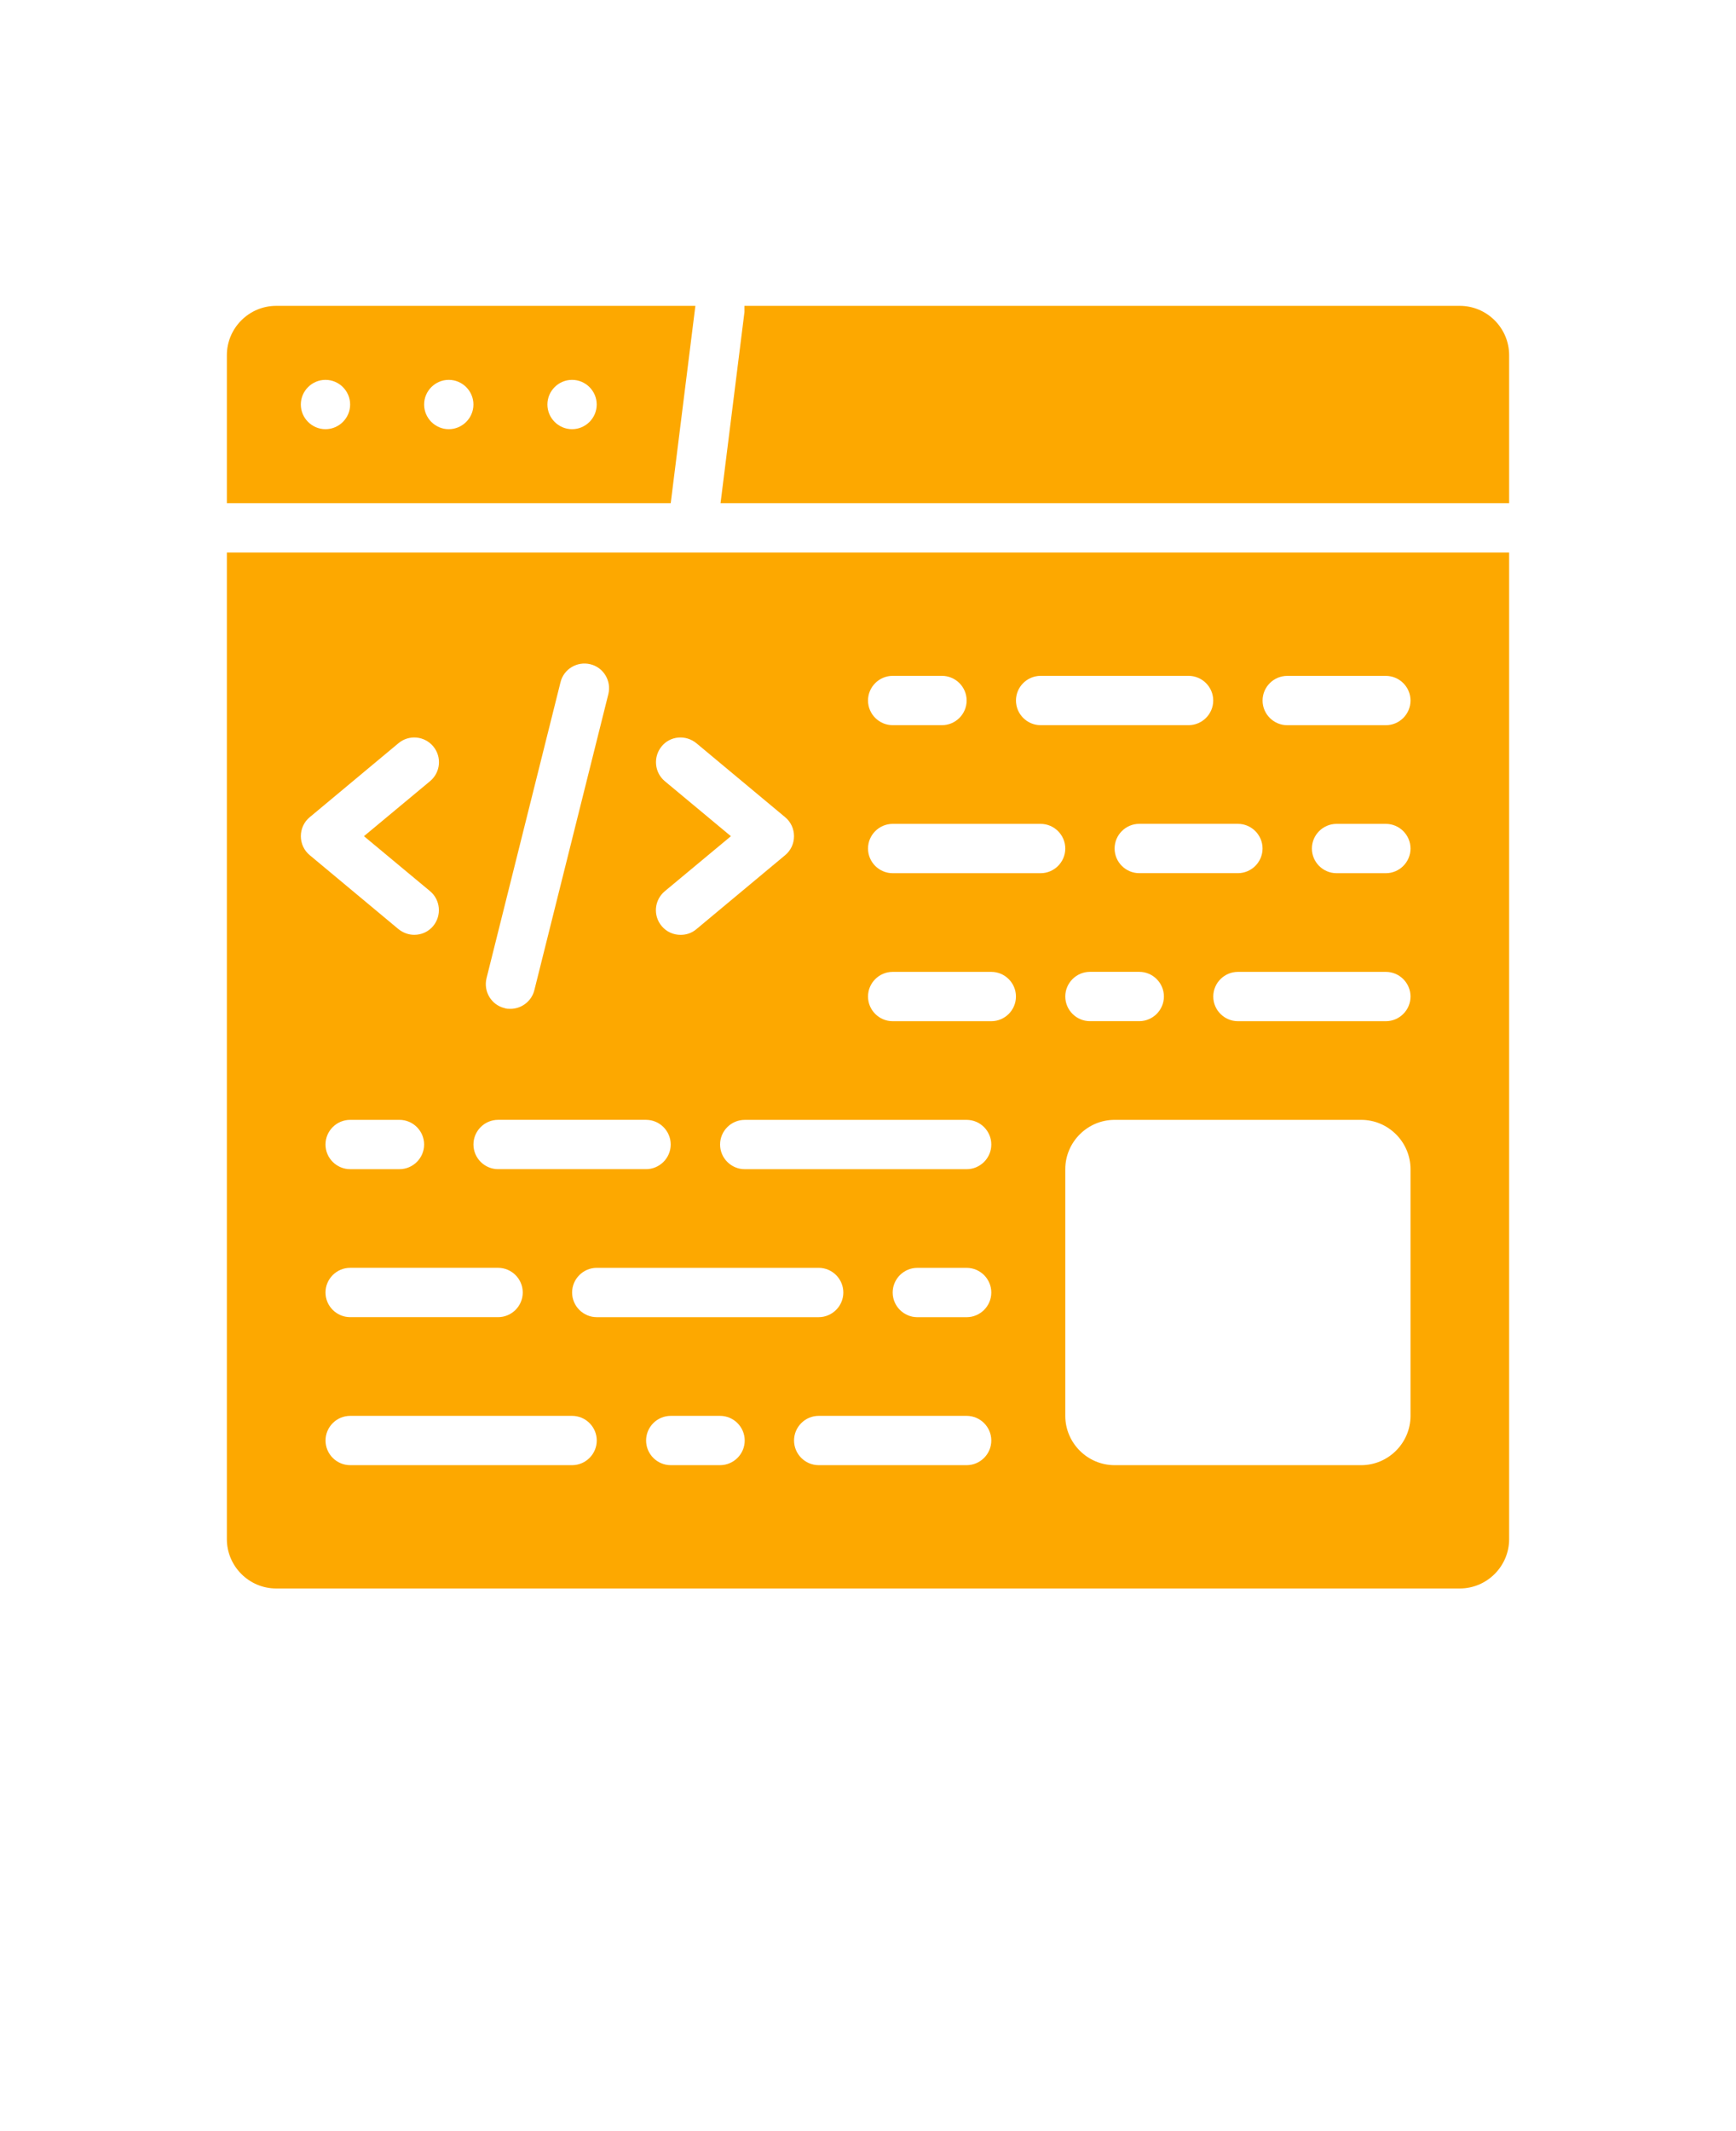 <svg xmlns="http://www.w3.org/2000/svg" version="1.1" viewBox="-5.0 -10.0 110.0 135.0">
 <g>
  <path fill="#FDA800" d="m39.062 9.375h-26.562c-1.719 0-3.125 1.406-3.125 3.125v9.375h28.125zm-23.438 7.812c-0.859 0-1.562-0.703-1.562-1.562s0.703-1.562 1.562-1.562 1.562 0.703 1.562 1.562-0.703 1.562-1.562 1.562zm7.812 0c-0.859 0-1.562-0.703-1.562-1.562s0.703-1.562 1.562-1.562 1.562 0.703 1.562 1.562-0.703 1.562-1.562 1.562zm7.812 0c-0.859 0-1.562-0.703-1.562-1.562s0.703-1.562 1.562-1.562 1.562 0.703 1.562 1.562-0.703 1.562-1.562 1.562z"/>
  <path fill="#FDA800" d="m87.5 9.375h-45.328v0.391l-1.516 12.109h49.969v-9.375c0-1.719-1.406-3.125-3.125-3.125z"/>
  <path fill="#FDA800" d="m9.375 25v62.5c0 1.719 1.406 3.125 3.125 3.125h75c1.719 0 3.125-1.406 3.125-3.125v-62.5zm65.625 18.75c0 0.859-0.703 1.562-1.562 1.562h-6.25c-0.859 0-1.562-0.703-1.562-1.562s0.703-1.562 1.562-1.562h6.25c0.859 0 1.562 0.703 1.562 1.562zm-6.25 9.375c0 0.859-0.703 1.562-1.562 1.562h-3.125c-0.859 0-1.562-0.703-1.562-1.562s0.703-1.562 1.562-1.562h3.125c0.859 0 1.562 0.703 1.562 1.562zm-7.812-20.312h9.375c0.859 0 1.562 0.703 1.562 1.562s-0.703 1.562-1.562 1.562h-9.375c-0.859 0-1.562-0.703-1.562-1.562s0.703-1.562 1.562-1.562zm-9.375 0h3.125c0.859 0 1.562 0.703 1.562 1.562s-0.703 1.562-1.562 1.562h-3.125c-0.859 0-1.562-0.703-1.562-1.562s0.703-1.562 1.562-1.562zm-14.438 6.672c-0.656-0.547-0.75-1.531-0.203-2.203s1.531-0.75 2.203-0.203l5.625 4.688c0.359 0.297 0.562 0.734 0.562 1.203s-0.203 0.906-0.562 1.203l-5.625 4.688c-0.297 0.25-0.641 0.359-1 0.359-0.453 0-0.891-0.188-1.203-0.562-0.547-0.656-0.469-1.641 0.203-2.203l4.188-3.484zm-11.297 12.484 4.688-18.75c0.203-0.844 1.062-1.344 1.891-1.141 0.844 0.203 1.344 1.062 1.141 1.891l-4.688 18.75c-0.172 0.703-0.812 1.188-1.516 1.188-0.125 0-0.25 0-0.375-0.047-0.844-0.203-1.344-1.062-1.141-1.891zm0.734 8.969h9.375c0.859 0 1.562 0.703 1.562 1.562s-0.703 1.562-1.562 1.562h-9.375c-0.859 0-1.562-0.703-1.562-1.562s0.703-1.562 1.562-1.562zm-9.375 9.375h9.375c0.859 0 1.562 0.703 1.562 1.562s-0.703 1.562-1.562 1.562h-9.375c-0.859 0-1.562-0.703-1.562-1.562s0.703-1.562 1.562-1.562zm-1.562-7.812c0-0.859 0.703-1.562 1.562-1.562h3.125c0.859 0 1.562 0.703 1.562 1.562s-0.703 1.562-1.562 1.562h-3.125c-0.859 0-1.562-0.703-1.562-1.562zm-1.562-19.531c0-0.469 0.203-0.906 0.562-1.203l5.625-4.688c0.656-0.547 1.641-0.469 2.203 0.203 0.547 0.656 0.469 1.641-0.203 2.203l-4.188 3.484 4.188 3.484c0.656 0.547 0.75 1.531 0.203 2.203-0.312 0.375-0.75 0.562-1.203 0.562-0.359 0-0.703-0.125-1-0.359l-5.625-4.688c-0.359-0.297-0.562-0.734-0.562-1.203zm17.188 39.844h-14.062c-0.859 0-1.562-0.703-1.562-1.562s0.703-1.562 1.562-1.562h14.062c0.859 0 1.562 0.703 1.562 1.562s-0.703 1.562-1.562 1.562zm0-10.938c0-0.859 0.703-1.562 1.562-1.562h14.062c0.859 0 1.562 0.703 1.562 1.562s-0.703 1.562-1.562 1.562h-14.062c-0.859 0-1.562-0.703-1.562-1.562zm9.375 10.938h-3.125c-0.859 0-1.562-0.703-1.562-1.562s0.703-1.562 1.562-1.562h3.125c0.859 0 1.562 0.703 1.562 1.562s-0.703 1.562-1.562 1.562zm15.625 0h-9.375c-0.859 0-1.562-0.703-1.562-1.562s0.703-1.562 1.562-1.562h9.375c0.859 0 1.562 0.703 1.562 1.562s-0.703 1.562-1.562 1.562zm0-9.375h-3.125c-0.859 0-1.562-0.703-1.562-1.562s0.703-1.562 1.562-1.562h3.125c0.859 0 1.562 0.703 1.562 1.562s-0.703 1.562-1.562 1.562zm0-9.375h-14.062c-0.859 0-1.562-0.703-1.562-1.562s0.703-1.562 1.562-1.562h14.062c0.859 0 1.562 0.703 1.562 1.562s-0.703 1.562-1.562 1.562zm1.562-9.375h-6.25c-0.859 0-1.562-0.703-1.562-1.562s0.703-1.562 1.562-1.562h6.25c0.859 0 1.562 0.703 1.562 1.562s-0.703 1.562-1.562 1.562zm3.125-9.375h-9.375c-0.859 0-1.562-0.703-1.562-1.562s0.703-1.562 1.562-1.562h9.375c0.859 0 1.562 0.703 1.562 1.562s-0.703 1.562-1.562 1.562zm23.438 34.375c0 1.719-1.406 3.125-3.125 3.125h-15.625c-1.719 0-3.125-1.406-3.125-3.125v-15.625c0-1.719 1.406-3.125 3.125-3.125h15.625c1.719 0 3.125 1.406 3.125 3.125zm-1.562-25h-9.375c-0.859 0-1.562-0.703-1.562-1.562s0.703-1.562 1.562-1.562h9.375c0.859 0 1.562 0.703 1.562 1.562s-0.703 1.562-1.562 1.562zm0-9.375h-3.125c-0.859 0-1.562-0.703-1.562-1.562s0.703-1.562 1.562-1.562h3.125c0.859 0 1.562 0.703 1.562 1.562s-0.703 1.562-1.562 1.562zm0-9.375h-6.25c-0.859 0-1.562-0.703-1.562-1.562s0.703-1.562 1.562-1.562h6.25c0.859 0 1.562 0.703 1.562 1.562s-0.703 1.562-1.562 1.562z"/>
 </g>
</svg>
